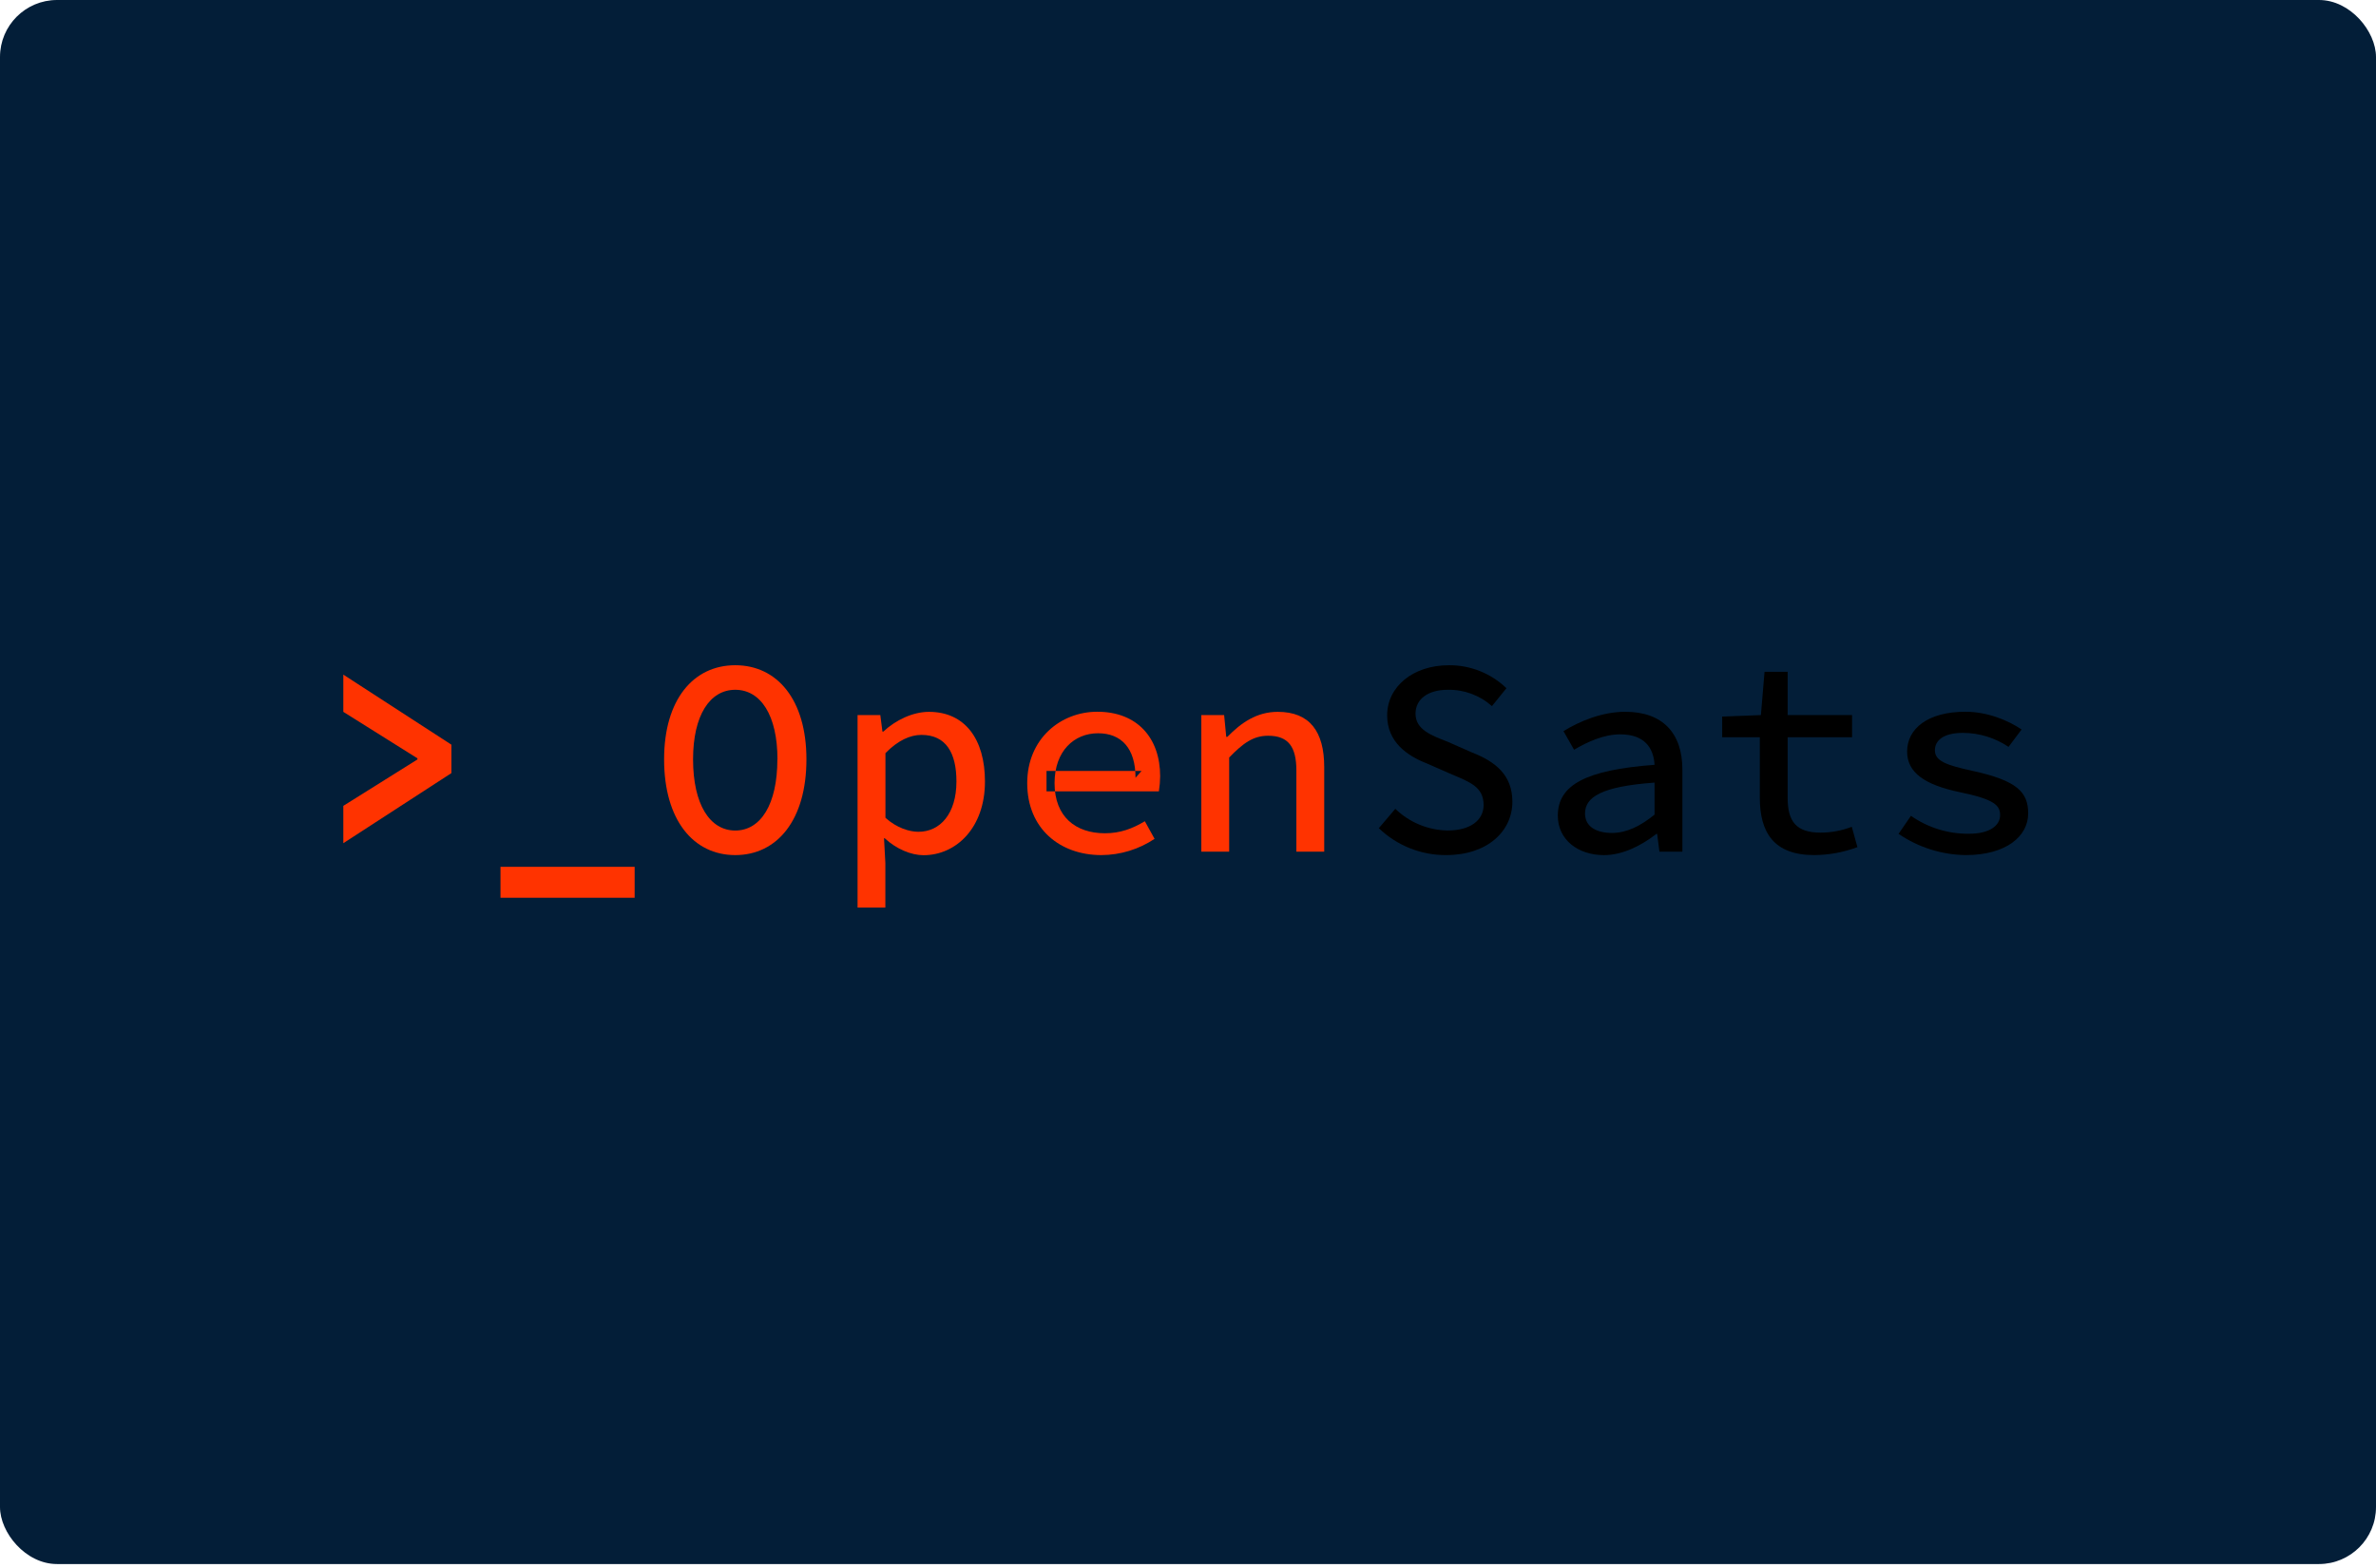 <svg width="500" height="330" viewBox="0 0 500 330" fill="none" xmlns="http://www.w3.org/2000/svg">
<rect width="500" height="329.167" rx="12" fill="#031E38"/>
<path fill-rule="evenodd" clip-rule="evenodd" d="M72.248 169.599L87.843 159.834V159.597L72.248 149.814V141.98L94.994 156.726V162.705L72.248 177.46V169.599Z" fill="#FF3300"/>
<path fill-rule="evenodd" clip-rule="evenodd" d="M105.322 182.428H133.553V188.942H105.322V182.428Z" fill="#FF3300"/>
<path fill-rule="evenodd" clip-rule="evenodd" d="M139.752 159.807C139.752 147.241 145.914 140.004 154.727 140.004C163.541 140.004 169.703 147.241 169.703 159.807C169.703 172.582 163.541 179.962 154.727 179.962C145.914 179.962 139.752 172.582 139.752 159.807ZM163.608 159.807C163.608 150.545 160.079 145.172 154.727 145.172C149.376 145.172 145.847 150.545 145.847 159.807C145.847 169.278 149.376 174.794 154.727 174.794C160.079 174.794 163.59 169.278 163.59 159.807H163.608Z" fill="#FF3300"/>
<path fill-rule="evenodd" clip-rule="evenodd" d="M180.463 150.496H185.253L185.698 153.97H185.886C188.479 151.54 192.106 149.814 195.483 149.814C203.057 149.814 207.273 155.557 207.273 164.475C207.273 174.285 201.155 179.984 194.351 179.984C191.727 179.984 188.63 178.686 186.175 176.417H186.032L186.313 181.638V191.002H180.463V150.496ZM201.271 164.475C201.271 158.451 199.083 154.666 193.905 154.666C191.553 154.666 188.928 155.829 186.331 158.509V172.109C188.715 174.272 191.42 175.057 193.251 175.057C197.813 175.075 201.271 171.276 201.271 164.475Z" fill="#FF3300"/>
<path fill-rule="evenodd" clip-rule="evenodd" d="M216.166 164.828C216.166 155.464 223.215 149.792 230.906 149.792C239.34 149.792 244.139 155.334 244.139 163.365C244.129 164.432 244.039 165.496 243.872 166.549H220.226V162.255H240.227L238.957 163.686C238.957 157.444 235.945 154.322 231.075 154.322C226.045 154.322 221.919 158.037 221.919 164.819C221.919 171.886 226.343 175.369 232.523 175.369C235.736 175.369 238.316 174.397 240.918 172.836L242.967 176.542C239.648 178.758 235.751 179.948 231.761 179.962C223.055 179.962 216.166 174.41 216.166 164.828Z" fill="#FF3300"/>
<path fill-rule="evenodd" clip-rule="evenodd" d="M252.805 150.496H257.604L258.049 155.08H258.281C261.168 152.128 264.447 149.814 268.885 149.814C275.604 149.814 278.666 153.948 278.666 161.439V179.244H272.806V162.184C272.806 157.163 271.122 154.844 266.863 154.844C263.744 154.844 261.627 156.382 258.664 159.423V179.244H252.805V150.496Z" fill="#FF3300"/>
<path fill-rule="evenodd" clip-rule="evenodd" d="M290.156 174.299L293.627 170.223C296.584 173.087 300.519 174.718 304.632 174.785C309.507 174.785 312.207 172.555 312.207 169.434C312.207 165.666 309.396 164.618 305.577 163.004L300.155 160.632C296.22 159.08 291.912 156.231 291.912 150.554C291.912 144.548 297.307 140.004 304.914 140.004C309.421 139.974 313.762 141.709 317.011 144.838L313.963 148.61C311.405 146.332 308.082 145.104 304.66 145.172C300.605 145.172 297.882 147.05 297.882 150.207C297.882 153.551 301.206 154.773 304.597 156.088L309.824 158.393C314.653 160.275 318.262 163.093 318.262 168.725C318.262 174.914 313.045 179.962 304.312 179.962C299.037 179.99 293.959 177.959 290.156 174.299Z" fill="black"/>
<path fill-rule="evenodd" clip-rule="evenodd" d="M327.824 171.664C327.824 165.216 333.671 162.041 348.182 160.962C347.973 157.395 346.066 154.55 340.956 154.55C337.48 154.55 334.054 156.142 331.242 157.787L329.014 153.876C332.24 151.883 337.035 149.801 342.007 149.801C349.929 149.801 354.038 154.349 354.038 161.947V179.244H349.203L348.735 175.512H348.548C345.474 177.92 341.477 179.971 337.542 179.971C332.049 179.962 327.824 176.729 327.824 171.664ZM348.182 171.441V164.707C336.914 165.515 333.55 167.789 333.55 171.218C333.55 174.107 336.139 175.302 339.214 175.302C342.288 175.302 345.206 173.862 348.182 171.441Z" fill="black"/>
<path fill-rule="evenodd" clip-rule="evenodd" d="M370.332 167.878V155.165H362.41V150.804L370.56 150.496L371.326 141.382H376.188V150.496H389.746V155.165H376.188V167.895C376.188 172.84 377.934 175.235 383.134 175.235C385.374 175.229 387.594 174.811 389.684 174.004L390.873 178.289C387.963 179.375 384.885 179.941 381.779 179.962C373.188 179.962 370.332 175.097 370.332 167.878Z" fill="black"/>
<path fill-rule="evenodd" clip-rule="evenodd" d="M399.529 175.489L402.136 171.695C405.723 174.206 410.008 175.526 414.385 175.467C418.791 175.467 420.899 173.683 420.899 171.547C420.899 169.514 419.705 168.226 412.469 166.732C404.894 165.158 401.329 162.527 401.329 158.175C401.329 153.368 405.652 149.792 413.605 149.792C418.176 149.792 422.543 151.575 425.421 153.529L422.672 157.185C419.842 155.282 416.514 154.257 413.106 154.238C408.828 154.238 407.175 155.927 407.175 157.898C407.175 160.128 409.47 161.02 415.111 162.237C424.468 164.288 426.807 166.696 426.807 171.2C426.807 176.011 422.146 179.962 413.663 179.962C408.614 179.898 403.697 178.342 399.529 175.489Z" fill="black"/>
</svg>
